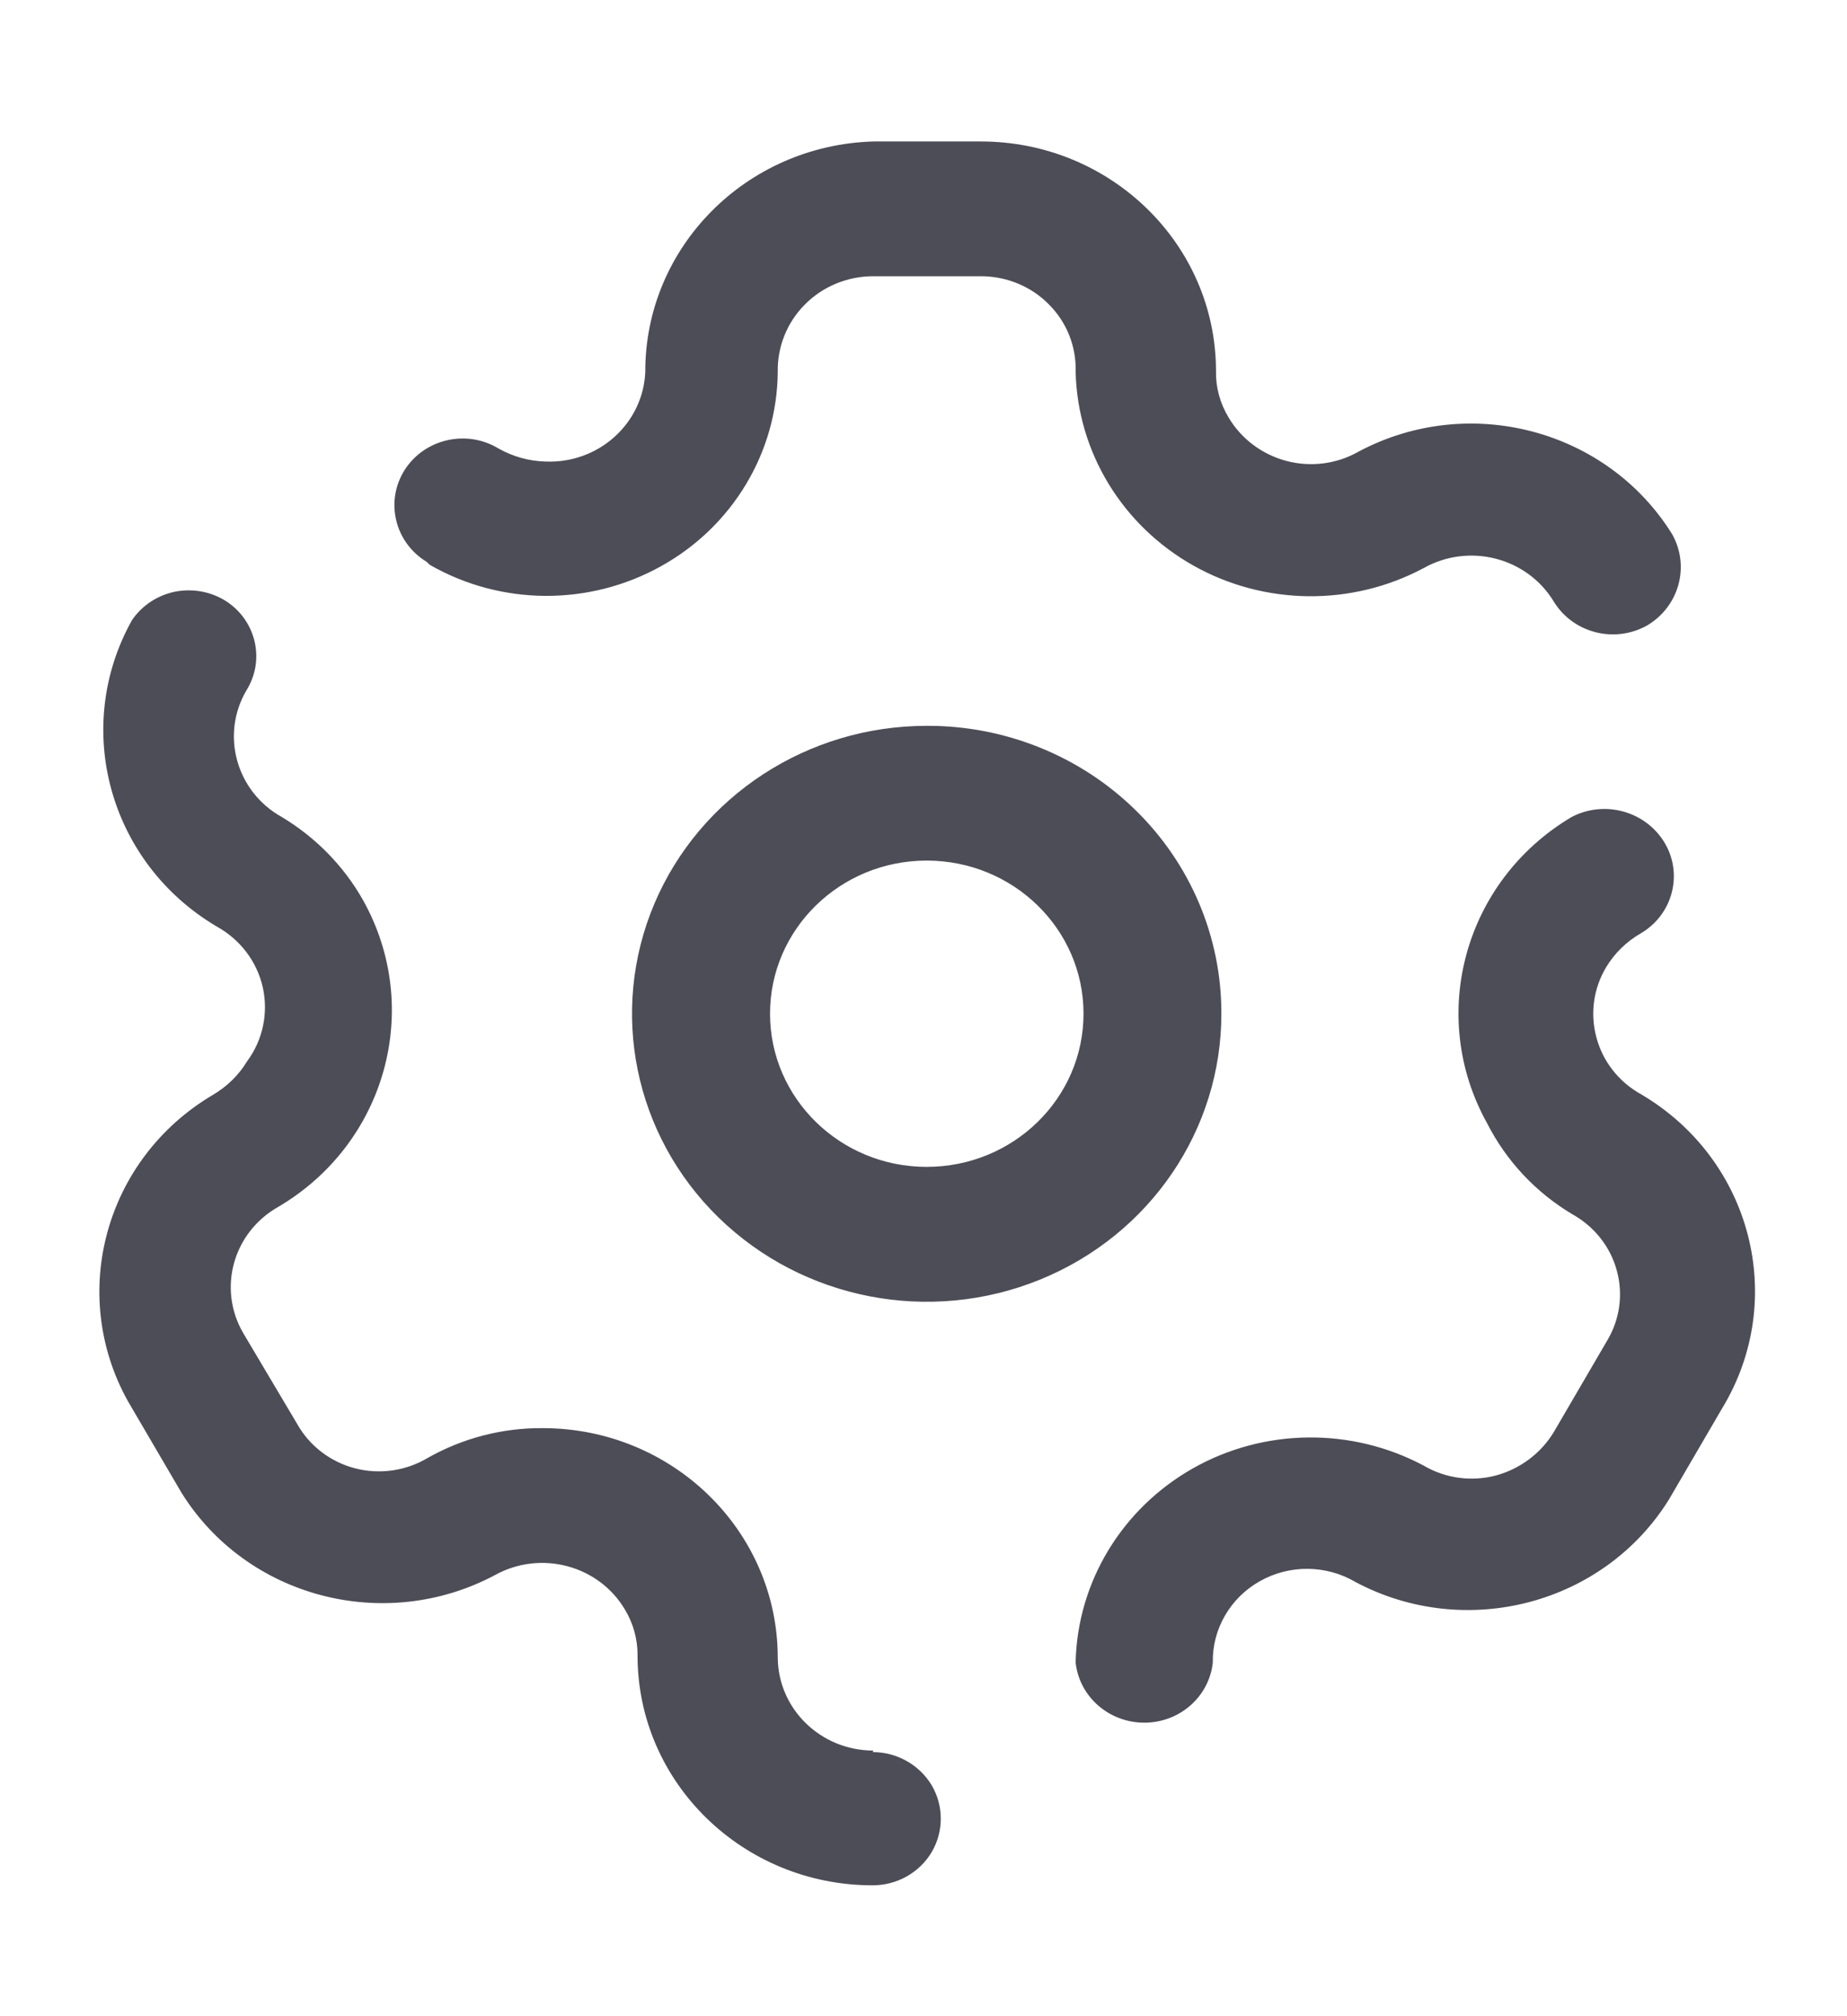 <svg width="11" height="12" viewBox="0 0 11 12" fill="none" xmlns="http://www.w3.org/2000/svg">
<g id="Setting">
<path id="Setting_2" fill-rule="evenodd" clip-rule="evenodd" d="M3.935 3.371C3.508 3.608 2.984 3.605 2.56 3.362L2.541 3.344C2.35 3.228 2.292 2.983 2.41 2.797C2.529 2.611 2.78 2.554 2.97 2.67C3.056 2.718 3.152 2.745 3.251 2.747C3.402 2.753 3.549 2.7 3.66 2.6C3.771 2.5 3.837 2.361 3.843 2.214C3.841 1.472 4.443 0.864 5.202 0.842H5.841C6.615 0.842 7.242 1.454 7.242 2.209C7.24 2.305 7.266 2.4 7.316 2.483C7.391 2.611 7.515 2.704 7.66 2.743C7.806 2.782 7.961 2.762 8.091 2.688C8.748 2.338 9.571 2.555 9.959 3.18C10.066 3.371 10 3.61 9.809 3.723C9.615 3.831 9.369 3.768 9.254 3.581C9.095 3.318 8.75 3.229 8.479 3.381C8.05 3.61 7.53 3.604 7.107 3.366C6.683 3.127 6.418 2.691 6.406 2.214C6.411 2.064 6.354 1.919 6.247 1.812C6.141 1.704 5.994 1.644 5.841 1.644H5.202C5.048 1.644 4.901 1.704 4.794 1.812C4.687 1.919 4.629 2.064 4.632 2.214C4.628 2.693 4.362 3.135 3.935 3.371ZM4.632 9.867C4.635 10.173 4.889 10.419 5.202 10.419L5.197 10.428C5.342 10.428 5.476 10.504 5.549 10.626C5.621 10.749 5.621 10.9 5.549 11.023C5.476 11.146 5.342 11.221 5.197 11.221C4.424 11.221 3.797 10.609 3.797 9.854C3.798 9.758 3.772 9.663 3.722 9.58C3.565 9.315 3.219 9.224 2.947 9.375C2.29 9.724 1.468 9.508 1.08 8.883L0.762 8.34C0.405 7.699 0.627 6.896 1.267 6.517C1.351 6.468 1.422 6.399 1.472 6.316C1.566 6.189 1.599 6.029 1.565 5.876C1.53 5.722 1.43 5.591 1.29 5.514C0.65 5.135 0.428 4.332 0.786 3.691C0.846 3.603 0.939 3.542 1.045 3.521C1.151 3.501 1.261 3.522 1.351 3.581C1.528 3.699 1.579 3.932 1.467 4.11C1.313 4.374 1.407 4.711 1.677 4.862C1.881 4.984 2.048 5.155 2.163 5.359C2.521 6.001 2.299 6.804 1.659 7.182C1.388 7.334 1.294 7.67 1.449 7.935L1.771 8.477C1.844 8.606 1.968 8.701 2.114 8.739C2.261 8.777 2.416 8.755 2.546 8.678C2.754 8.56 2.991 8.498 3.232 8.5C4.005 8.5 4.632 9.112 4.632 9.867ZM9.772 6.512C9.641 6.439 9.546 6.318 9.508 6.176C9.469 6.034 9.49 5.882 9.566 5.756C9.616 5.673 9.687 5.604 9.772 5.555C9.963 5.443 10.026 5.2 9.912 5.013C9.798 4.827 9.556 4.761 9.361 4.862C8.721 5.241 8.499 6.044 8.857 6.686C8.971 6.91 9.147 7.098 9.366 7.228C9.496 7.301 9.591 7.421 9.629 7.562C9.668 7.704 9.647 7.854 9.571 7.98L9.254 8.523C9.177 8.65 9.053 8.743 8.908 8.782C8.763 8.82 8.608 8.799 8.479 8.723C8.049 8.494 7.528 8.5 7.105 8.739C6.681 8.979 6.416 9.417 6.406 9.895C6.428 10.099 6.605 10.253 6.815 10.253C7.025 10.253 7.201 10.099 7.223 9.895C7.219 9.696 7.327 9.51 7.503 9.411C7.68 9.311 7.898 9.313 8.073 9.416C8.73 9.765 9.552 9.549 9.94 8.924L10.257 8.381C10.649 7.734 10.432 6.899 9.772 6.512ZM5.519 4.32C4.809 4.32 4.169 4.738 3.897 5.379C3.626 6.02 3.777 6.757 4.28 7.247C4.783 7.737 5.538 7.883 6.194 7.616C6.85 7.349 7.276 6.723 7.274 6.029C7.274 5.575 7.089 5.139 6.76 4.819C6.431 4.498 5.984 4.318 5.519 4.32ZM5.519 6.945C5.004 6.945 4.586 6.537 4.586 6.033C4.586 5.53 5.004 5.122 5.519 5.122C6.035 5.122 6.453 5.53 6.453 6.033C6.453 6.537 6.035 6.945 5.519 6.945Z" fill="#4D4D57"/>
</g>
</svg>
